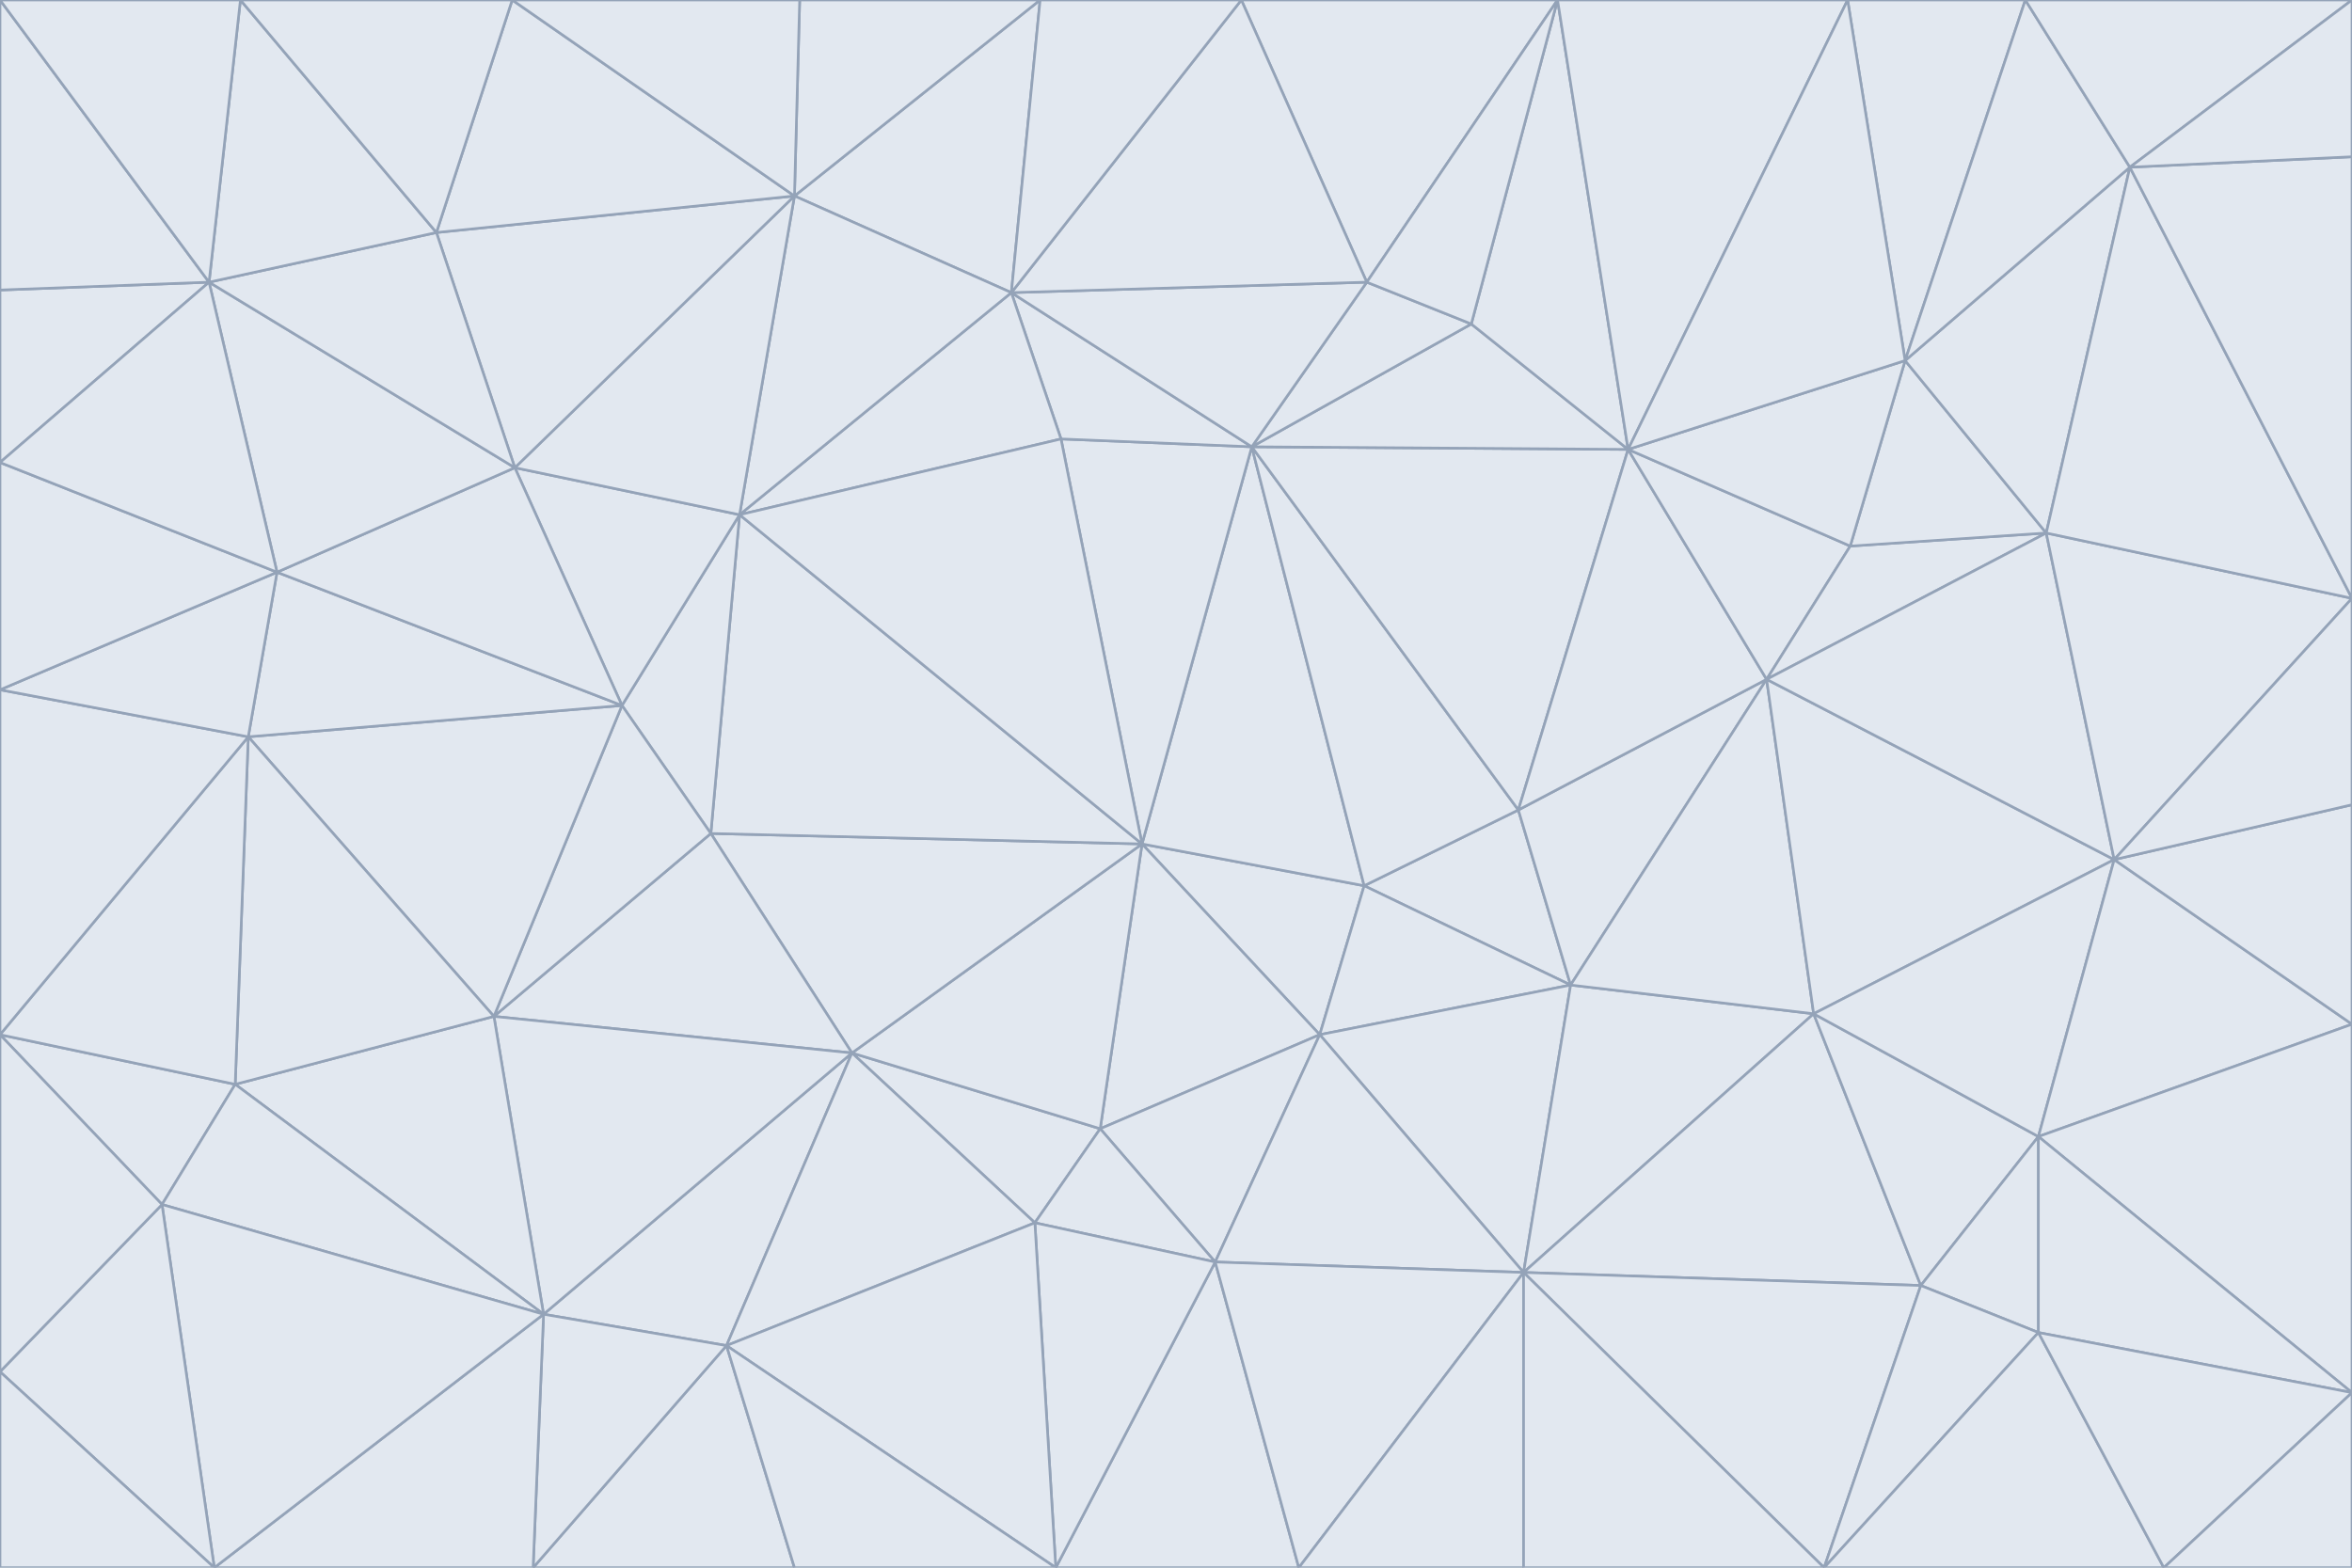 <svg id="visual" viewBox="0 0 900 600" width="900" height="600" xmlns="http://www.w3.org/2000/svg" xmlns:xlink="http://www.w3.org/1999/xlink" version="1.1"><g stroke-width="1" stroke-linejoin="bevel"><path d="M437 323L505 396L522 339Z" fill="#e2e8f0" stroke="#94a3b8"></path><path d="M437 323L421 432L505 396Z" fill="#e2e8f0" stroke="#94a3b8"></path><path d="M601 377L581 310L522 339Z" fill="#e2e8f0" stroke="#94a3b8"></path><path d="M522 339L479 171L437 323Z" fill="#e2e8f0" stroke="#94a3b8"></path><path d="M421 432L465 483L505 396Z" fill="#e2e8f0" stroke="#94a3b8"></path><path d="M505 396L601 377L522 339Z" fill="#e2e8f0" stroke="#94a3b8"></path><path d="M583 487L601 377L505 396Z" fill="#e2e8f0" stroke="#94a3b8"></path><path d="M326 403L396 468L421 432Z" fill="#e2e8f0" stroke="#94a3b8"></path><path d="M421 432L396 468L465 483Z" fill="#e2e8f0" stroke="#94a3b8"></path><path d="M437 323L326 403L421 432Z" fill="#e2e8f0" stroke="#94a3b8"></path><path d="M465 483L583 487L505 396Z" fill="#e2e8f0" stroke="#94a3b8"></path><path d="M581 310L479 171L522 339Z" fill="#e2e8f0" stroke="#94a3b8"></path><path d="M437 323L272 319L326 403Z" fill="#e2e8f0" stroke="#94a3b8"></path><path d="M479 171L406 168L437 323Z" fill="#e2e8f0" stroke="#94a3b8"></path><path d="M283 197L272 319L437 323Z" fill="#e2e8f0" stroke="#94a3b8"></path><path d="M583 487L694 388L601 377Z" fill="#e2e8f0" stroke="#94a3b8"></path><path d="M601 377L676 260L581 310Z" fill="#e2e8f0" stroke="#94a3b8"></path><path d="M581 310L623 172L479 171Z" fill="#e2e8f0" stroke="#94a3b8"></path><path d="M694 388L676 260L601 377Z" fill="#e2e8f0" stroke="#94a3b8"></path><path d="M676 260L623 172L581 310Z" fill="#e2e8f0" stroke="#94a3b8"></path><path d="M479 171L387 112L406 168Z" fill="#e2e8f0" stroke="#94a3b8"></path><path d="M404 600L497 600L465 483Z" fill="#e2e8f0" stroke="#94a3b8"></path><path d="M465 483L497 600L583 487Z" fill="#e2e8f0" stroke="#94a3b8"></path><path d="M583 487L735 492L694 388Z" fill="#e2e8f0" stroke="#94a3b8"></path><path d="M404 600L465 483L396 468Z" fill="#e2e8f0" stroke="#94a3b8"></path><path d="M623 172L563 124L479 171Z" fill="#e2e8f0" stroke="#94a3b8"></path><path d="M387 112L283 197L406 168Z" fill="#e2e8f0" stroke="#94a3b8"></path><path d="M406 168L283 197L437 323Z" fill="#e2e8f0" stroke="#94a3b8"></path><path d="M283 197L238 270L272 319Z" fill="#e2e8f0" stroke="#94a3b8"></path><path d="M208 503L278 515L326 403Z" fill="#e2e8f0" stroke="#94a3b8"></path><path d="M563 124L523 108L479 171Z" fill="#e2e8f0" stroke="#94a3b8"></path><path d="M189 389L326 403L272 319Z" fill="#e2e8f0" stroke="#94a3b8"></path><path d="M326 403L278 515L396 468Z" fill="#e2e8f0" stroke="#94a3b8"></path><path d="M278 515L404 600L396 468Z" fill="#e2e8f0" stroke="#94a3b8"></path><path d="M523 108L387 112L479 171Z" fill="#e2e8f0" stroke="#94a3b8"></path><path d="M497 600L583 600L583 487Z" fill="#e2e8f0" stroke="#94a3b8"></path><path d="M676 260L708 209L623 172Z" fill="#e2e8f0" stroke="#94a3b8"></path><path d="M623 172L596 0L563 124Z" fill="#e2e8f0" stroke="#94a3b8"></path><path d="M783 204L708 209L676 260Z" fill="#e2e8f0" stroke="#94a3b8"></path><path d="M238 270L189 389L272 319Z" fill="#e2e8f0" stroke="#94a3b8"></path><path d="M698 600L735 492L583 487Z" fill="#e2e8f0" stroke="#94a3b8"></path><path d="M694 388L809 329L676 260Z" fill="#e2e8f0" stroke="#94a3b8"></path><path d="M204 600L304 600L278 515Z" fill="#e2e8f0" stroke="#94a3b8"></path><path d="M278 515L304 600L404 600Z" fill="#e2e8f0" stroke="#94a3b8"></path><path d="M189 389L208 503L326 403Z" fill="#e2e8f0" stroke="#94a3b8"></path><path d="M735 492L780 435L694 388Z" fill="#e2e8f0" stroke="#94a3b8"></path><path d="M398 0L304 75L387 112Z" fill="#e2e8f0" stroke="#94a3b8"></path><path d="M387 112L304 75L283 197Z" fill="#e2e8f0" stroke="#94a3b8"></path><path d="M283 197L197 179L238 270Z" fill="#e2e8f0" stroke="#94a3b8"></path><path d="M238 270L95 282L189 389Z" fill="#e2e8f0" stroke="#94a3b8"></path><path d="M304 75L197 179L283 197Z" fill="#e2e8f0" stroke="#94a3b8"></path><path d="M583 600L698 600L583 487Z" fill="#e2e8f0" stroke="#94a3b8"></path><path d="M735 492L780 510L780 435Z" fill="#e2e8f0" stroke="#94a3b8"></path><path d="M783 204L729 138L708 209Z" fill="#e2e8f0" stroke="#94a3b8"></path><path d="M708 209L729 138L623 172Z" fill="#e2e8f0" stroke="#94a3b8"></path><path d="M596 0L475 0L523 108Z" fill="#e2e8f0" stroke="#94a3b8"></path><path d="M523 108L475 0L387 112Z" fill="#e2e8f0" stroke="#94a3b8"></path><path d="M780 435L809 329L694 388Z" fill="#e2e8f0" stroke="#94a3b8"></path><path d="M698 600L780 510L735 492Z" fill="#e2e8f0" stroke="#94a3b8"></path><path d="M780 435L900 392L809 329Z" fill="#e2e8f0" stroke="#94a3b8"></path><path d="M809 329L783 204L676 260Z" fill="#e2e8f0" stroke="#94a3b8"></path><path d="M596 0L523 108L563 124Z" fill="#e2e8f0" stroke="#94a3b8"></path><path d="M475 0L398 0L387 112Z" fill="#e2e8f0" stroke="#94a3b8"></path><path d="M208 503L204 600L278 515Z" fill="#e2e8f0" stroke="#94a3b8"></path><path d="M82 600L204 600L208 503Z" fill="#e2e8f0" stroke="#94a3b8"></path><path d="M707 0L596 0L623 172Z" fill="#e2e8f0" stroke="#94a3b8"></path><path d="M106 219L95 282L238 270Z" fill="#e2e8f0" stroke="#94a3b8"></path><path d="M189 389L90 415L208 503Z" fill="#e2e8f0" stroke="#94a3b8"></path><path d="M95 282L90 415L189 389Z" fill="#e2e8f0" stroke="#94a3b8"></path><path d="M197 179L106 219L238 270Z" fill="#e2e8f0" stroke="#94a3b8"></path><path d="M80 108L106 219L197 179Z" fill="#e2e8f0" stroke="#94a3b8"></path><path d="M167 89L197 179L304 75Z" fill="#e2e8f0" stroke="#94a3b8"></path><path d="M398 0L306 0L304 75Z" fill="#e2e8f0" stroke="#94a3b8"></path><path d="M196 0L167 89L304 75Z" fill="#e2e8f0" stroke="#94a3b8"></path><path d="M775 0L707 0L729 138Z" fill="#e2e8f0" stroke="#94a3b8"></path><path d="M729 138L707 0L623 172Z" fill="#e2e8f0" stroke="#94a3b8"></path><path d="M0 396L62 461L90 415Z" fill="#e2e8f0" stroke="#94a3b8"></path><path d="M90 415L62 461L208 503Z" fill="#e2e8f0" stroke="#94a3b8"></path><path d="M0 396L90 415L95 282Z" fill="#e2e8f0" stroke="#94a3b8"></path><path d="M900 533L900 392L780 435Z" fill="#e2e8f0" stroke="#94a3b8"></path><path d="M809 329L900 229L783 204Z" fill="#e2e8f0" stroke="#94a3b8"></path><path d="M783 204L815 64L729 138Z" fill="#e2e8f0" stroke="#94a3b8"></path><path d="M900 533L780 435L780 510Z" fill="#e2e8f0" stroke="#94a3b8"></path><path d="M900 392L900 308L809 329Z" fill="#e2e8f0" stroke="#94a3b8"></path><path d="M698 600L828 600L780 510Z" fill="#e2e8f0" stroke="#94a3b8"></path><path d="M900 308L900 229L809 329Z" fill="#e2e8f0" stroke="#94a3b8"></path><path d="M900 229L815 64L783 204Z" fill="#e2e8f0" stroke="#94a3b8"></path><path d="M306 0L196 0L304 75Z" fill="#e2e8f0" stroke="#94a3b8"></path><path d="M167 89L80 108L197 179Z" fill="#e2e8f0" stroke="#94a3b8"></path><path d="M828 600L900 533L780 510Z" fill="#e2e8f0" stroke="#94a3b8"></path><path d="M62 461L82 600L208 503Z" fill="#e2e8f0" stroke="#94a3b8"></path><path d="M815 64L775 0L729 138Z" fill="#e2e8f0" stroke="#94a3b8"></path><path d="M92 0L80 108L167 89Z" fill="#e2e8f0" stroke="#94a3b8"></path><path d="M0 264L0 396L95 282Z" fill="#e2e8f0" stroke="#94a3b8"></path><path d="M0 264L95 282L106 219Z" fill="#e2e8f0" stroke="#94a3b8"></path><path d="M62 461L0 525L82 600Z" fill="#e2e8f0" stroke="#94a3b8"></path><path d="M0 177L0 264L106 219Z" fill="#e2e8f0" stroke="#94a3b8"></path><path d="M828 600L900 600L900 533Z" fill="#e2e8f0" stroke="#94a3b8"></path><path d="M0 396L0 525L62 461Z" fill="#e2e8f0" stroke="#94a3b8"></path><path d="M0 111L0 177L80 108Z" fill="#e2e8f0" stroke="#94a3b8"></path><path d="M80 108L0 177L106 219Z" fill="#e2e8f0" stroke="#94a3b8"></path><path d="M900 229L900 60L815 64Z" fill="#e2e8f0" stroke="#94a3b8"></path><path d="M815 64L900 0L775 0Z" fill="#e2e8f0" stroke="#94a3b8"></path><path d="M196 0L92 0L167 89Z" fill="#e2e8f0" stroke="#94a3b8"></path><path d="M0 525L0 600L82 600Z" fill="#e2e8f0" stroke="#94a3b8"></path><path d="M0 0L0 111L80 108Z" fill="#e2e8f0" stroke="#94a3b8"></path><path d="M900 60L900 0L815 64Z" fill="#e2e8f0" stroke="#94a3b8"></path><path d="M92 0L0 0L80 108Z" fill="#e2e8f0" stroke="#94a3b8"></path></g></svg>